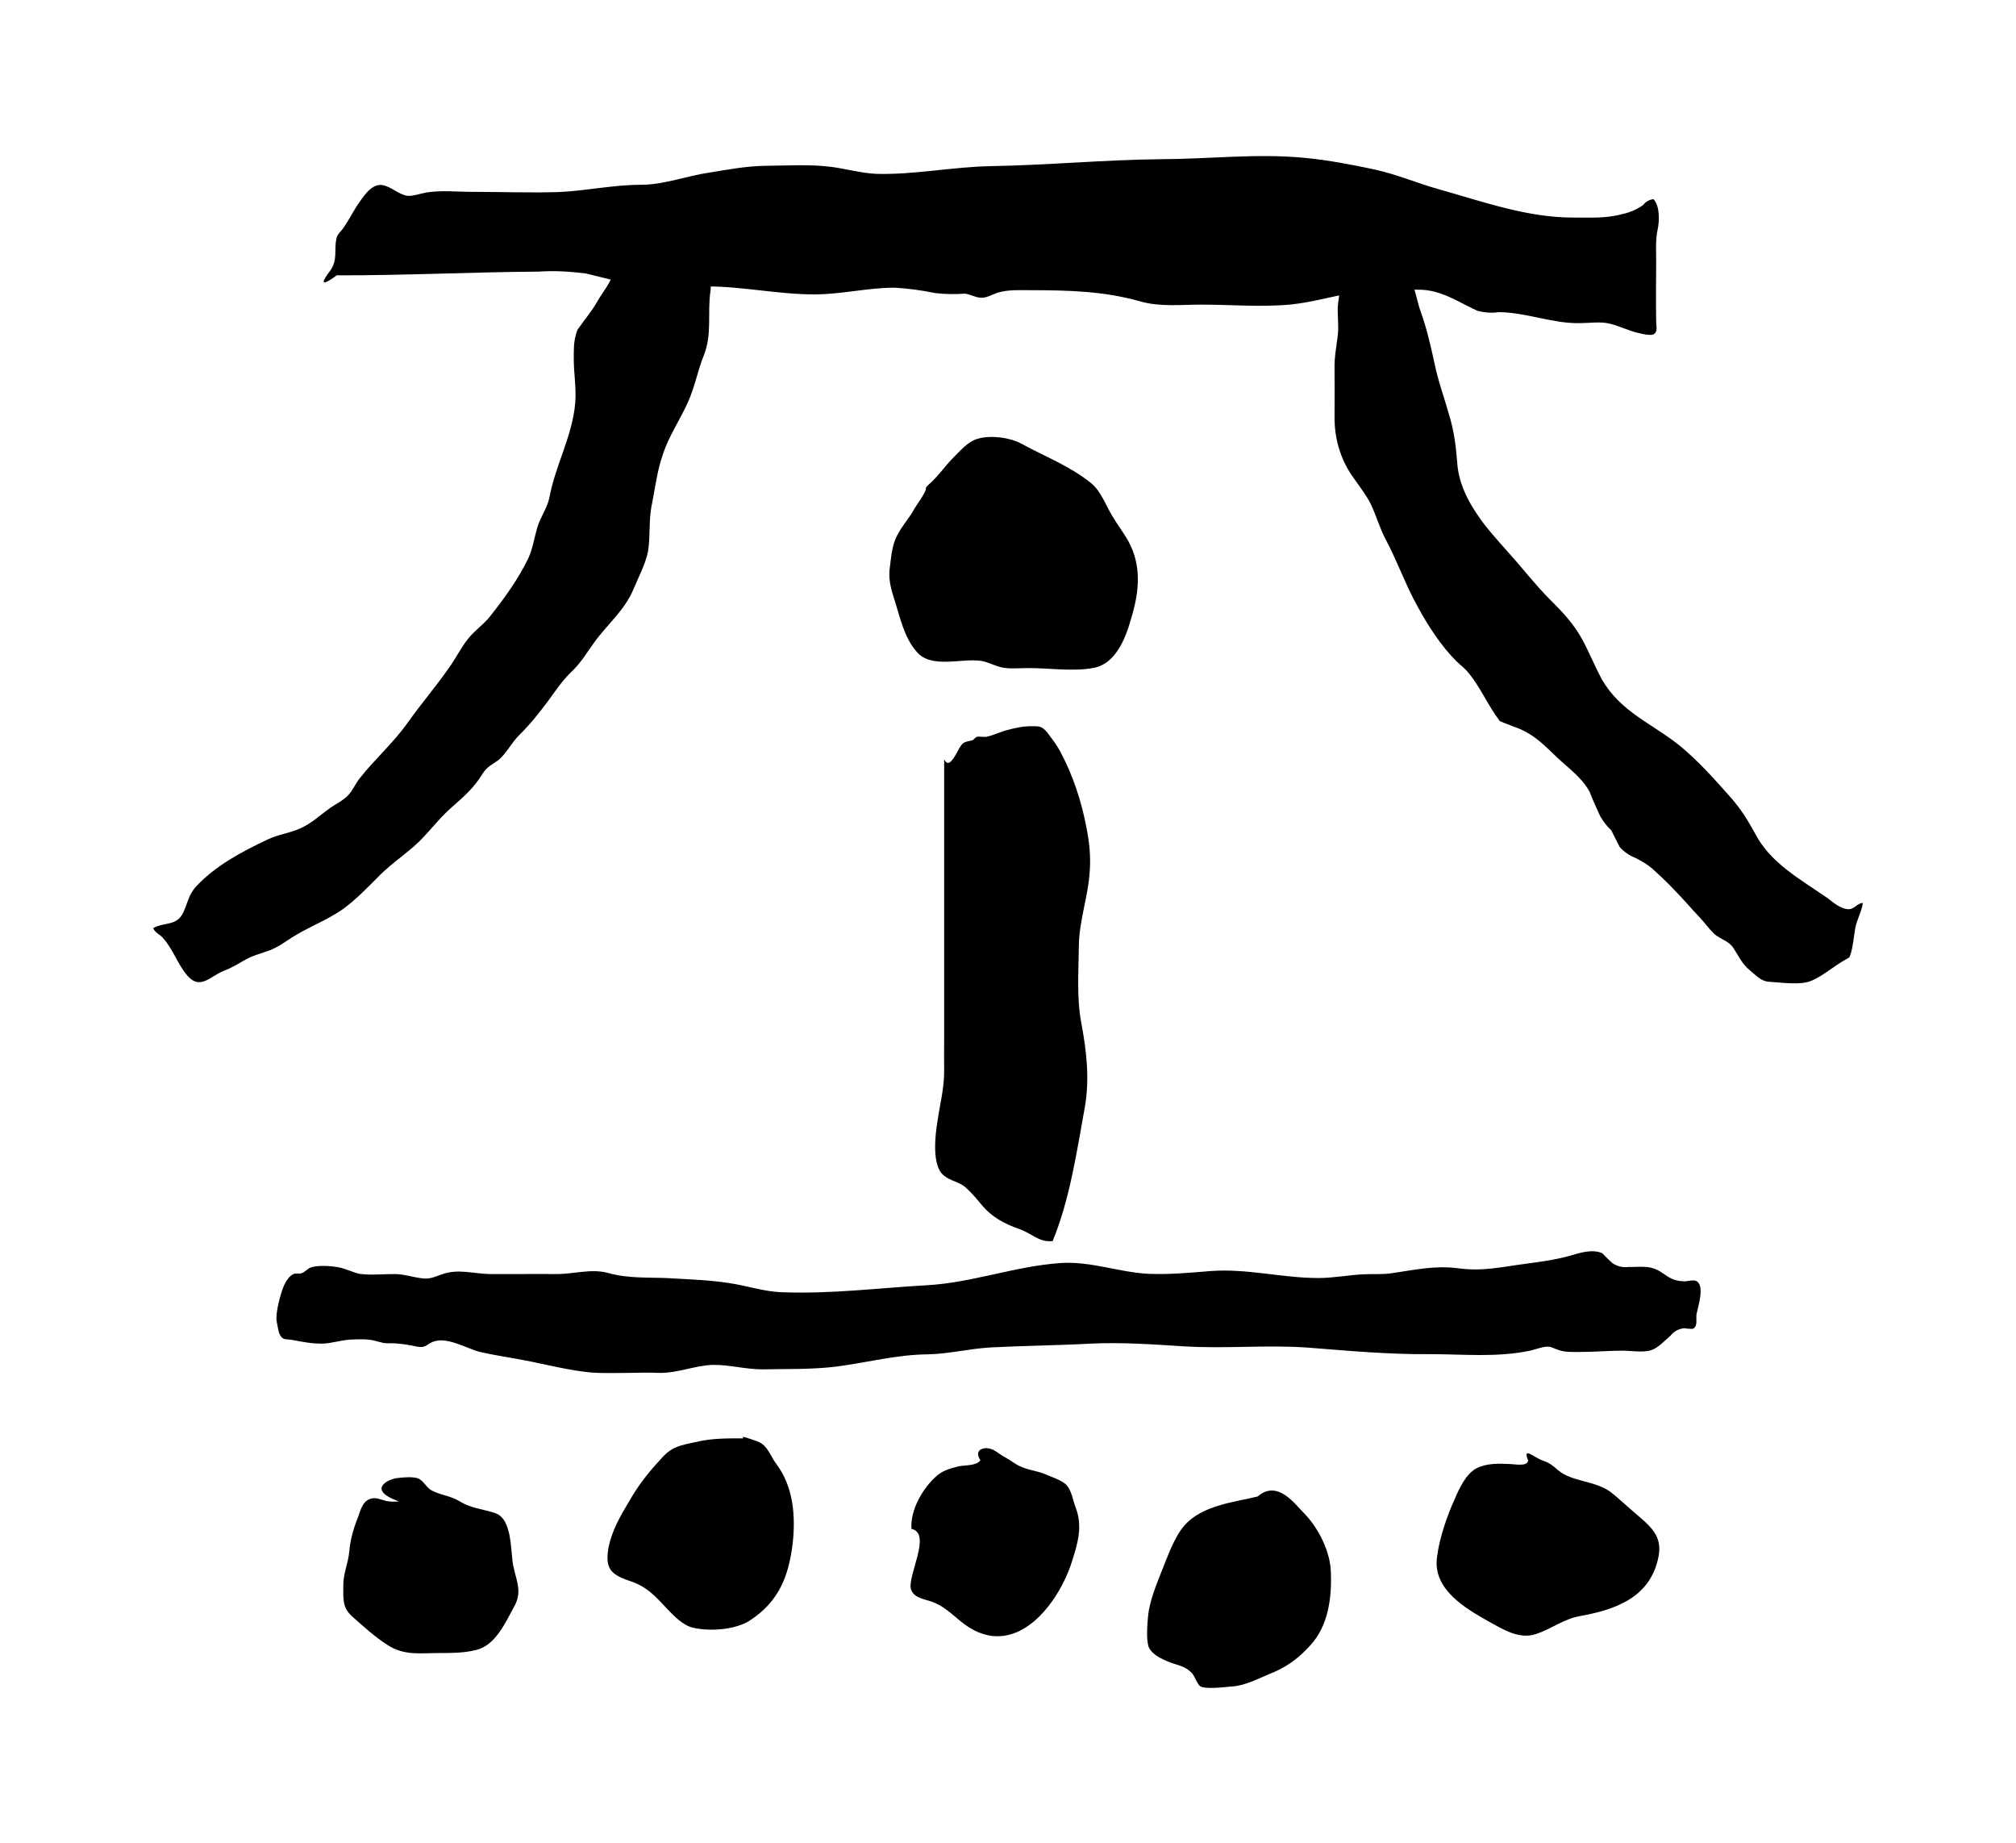 <svg xmlns="http://www.w3.org/2000/svg" viewBox="52.967 71.871 1053.069 962.308">
    <path fill="#000000" d="M536.65 327.413c-1.304 3.637-4.931 7.937-6.769 11.431-2.597 4.3-6.131 8.331-8.331 12.771-2.469 4.566-2.996 10.303-3.637 15.503-1.071 6.769 0.188 11.471 2.331 18.104 2.863 9.103 5.069 19.804 11.703 27.204 7.571 8.729 23.204 3.137 33.337 4.566 3.797 0.569 7.175 2.597 10.834 3.403 4.169 0.946 9.103 0.378 13.531 0.378 10.931-0.094 23.704 1.969 34.637-0.094 12.231-2.363 17.203-17.071 20.034-27.504 3.797-13.131 4.828-26.037-1.804-38.407-2.597-4.696-5.871-8.866-8.6-13.531-3.496-5.734-5.734-12.771-11.203-17.204-11.203-8.971-24.104-13.803-36.472-20.571-5.829-3.137-15.731-4.429-22.504-2.469-5.5 1.571-9.404 6.631-13.303 10.403-3.904 4.031-7.937 9.771-12.231 13.431-1.437 1.163-1.831 2.071-1.571 2.597z"></path>
    <path fill="#000000" d="M546.153 468.437v146.387c0 5.338-0.094 10.803 0 16.004 0.094 9.369-2.203 17.471-3.496 26.704-1.163 6.897-3.137 23.304 3.366 28.272 3.403 2.863 7.571 3.1 11.071 5.963 3.137 2.729 5.871 6.003 8.469 9.137 5.604 6.769 12.103 10.131 20.071 12.903 6.769 2.469 9.903 6.897 17.171 6.237 8.996-21.737 12.631-46.875 16.803-69.812 2.597-14.703 0.946-29.537-1.796-44.007-2.504-13.034-1.437-27.204-1.304-40.375 0.188-13.531 4.931-25.771 5.697-39.072 0.569-7.666-0.188-14.834-1.663-22.404-2.597-13.931-7.175-27.872-13.934-40.372-1.831-3.366-4.169-6.371-6.528-9.503-2.863-3.366-3.904-3.366-8.204-3.366-5.069 0-9.369 1.028-14.434 2.469-2.729 0.946-6.528 2.469-8.866 2.996-1.703 0.378-3.772-0.281-5.338 0.094-1.028 0.378-1.571 1.529-2.331 1.796-4.429 1.071-4.837 0.569-7.304 4.972-3.137 5.963-5.472 9.103-7.437 4.931z"></path>
    <path fill="#000000" d="M383.625 210.063c3.403 0.281 7.437 2.597 10.671 3.669 4.696 1.397 9.272 3.637 14.071 4.169 6.897 1.028 17.071-5.5 15.771 5.569-1.831 12.131 1.028 22.804-3.637 34.272-3.137 7.796-4.566 16.134-8.097 23.972-4.169 9.369-10.003 17.703-13.131 27.337-3.006 8.469-4.031 17.303-5.734 25.904-1.831 8.331-0.756 16.671-2.071 24.872-1.331 6.663-4.972 13.431-7.571 19.671-4.696 11.203-13.531 18.231-20.434 27.737-4.031 5.604-6.897 10.571-12.003 15.503-4.671 4.429-8.331 9.903-12.103 15.103-4.696 6.269-9.369 12.231-14.971 17.703-4.031 3.929-6.769 9.631-10.931 13.171-3.669 2.729-5.871 3.271-8.469 7.304-4.566 7.529-9.631 11.703-16.031 17.434-7.269 6.269-12.631 14.203-19.771 20.434-6.663 5.734-13.703 10.571-19.804 17.071-5.472 5.472-10.803 10.934-17.203 15.634-9.103 6.371-19.537 9.903-28.637 16.131-3.403 2.229-5.604 3.797-9.369 5.328-4.566 1.703-9.903 3.006-14.071 5.604-3.904 2.229-6.672 3.929-10.831 5.472-2.071 0.946-2.729 1.437-4.803 2.637-5.472 3.496-9.103 4.671-13.531-0.281-5.231-6.003-7.571-13.934-12.771-19.671-1.571-1.969-4.169-2.729-5.197-5.197 5.472-3.271 12.231-0.946 15.603-7.969 2.504-5.197 2.863-9.631 7.029-14.031 10.169-10.831 23.971-18.104 37.272-24.372 5.472-2.597 11.434-3.271 16.903-5.734 5.871-2.597 10.171-6.769 15.234-10.403 3.271-2.363 7.163-4.031 9.903-7.029 2.229-2.363 3.669-5.734 5.734-8.469 8.072-10.303 17.704-18.634 25.272-29.304 6.897-9.771 14.703-18.771 21.471-28.537 3.531-4.803 6.269-10.531 10.031-15.234 3.531-4.534 8.6-7.796 12.003-12.371 7.269-9.231 14.434-19.134 19.537-29.804 2.331-5.104 3.1-10.703 4.671-16.034 1.703-5.604 5.328-10.271 6.397-16.003 3.1-16.534 11.971-31.907 13.403-48.975 0.663-7.666-0.756-15.503-0.756-22.904 0-4.169-0.094-8.729 1.071-12.631 0.378-1.437 0.756-2.863 1.804-4.031 2.863-4.169 6.528-8.331 9.404-13.431 2.331-4.169 5.829-8.331 7.529-12.631-0.094 0.569 1.831-5.069 1.304-4.534 1.304-1.571 7.969-2.229 9.903-2.097z"></path>
    <path fill="#000000" d="M776.653 208.495c-4.534 0.946-7.937 4.972-12.503 5.734-1.571 0.378-3.772-0.281-5.197 0-2.097 0.756-2.469 0.569-3.637 2.469-2.097 3.271-3.137 10.931-3.531 15.003-0.281 4.803 0.569 10.003 0 15.103-0.663 5.829-1.831 11.203-1.703 17.303 0 8.469 0.094 17.071 0 25.672-0.094 11.331 3.271 22.537 9.903 31.637 3.137 4.566 6.397 8.6 8.866 13.403 2.996 6.131 4.671 12.634 7.937 18.772 6.131 11.471 10.431 23.971 16.934 35.537 5.328 9.771 12.103 20.203 20.071 28.137 2.071 1.969 4.404 3.637 6.237 6.003 6.269 7.529 10.303 17.303 16.403 25.237 3.403 1.437 6.897 2.637 10.431 4.063 8.072 3.496 13.134 8.834 19.537 14.971 6.104 5.734 12.731 10.271 16.903 17.834 1.703 4.429 3.669 8.6 5.604 12.903 1.571 2.597 3.403 5.069 5.734 7.269 1.571 2.996 2.863 5.871 4.429 8.729 2.331 2.597 5.069 4.429 8.331 5.734 3.137 1.571 6.003 3.271 8.6 5.472 6.503 5.734 11.971 11.471 17.703 17.703 2.229 2.597 4.696 5.231 6.897 7.571 2.597 2.729 5.104 6.237 7.831 8.866 3.229 2.831 7.666 3.637 10.003 7.397 2.996 4.566 4.429 8.204 8.866 11.871 4.031 3.229 5.604 5.734 11.331 5.829 5.734 0.378 14.434 1.571 19.804-0.378 6.104-2.229 12.503-7.969 18.334-11.203 2.597-1.571 2.097-0.569 3.137-3.904 1.028-3.797 1.437-8.331 2.097-12.271 0.756-4.671 3.496-9.103 4.031-13.531-3.006 0.094-4.169 3.137-7.296 3.271-4.169 0-8.204-3.531-11.071-5.734-14.071-9.771-30.072-18.371-38.038-34.007-3.637-6.631-7.269-12.503-12.371-18.334-8.331-9.404-17.171-19.404-26.937-27.372-14.603-11.703-30.872-17.571-40.638-34.637-3.669-6.769-6.397-13.671-10.031-20.434-4.566-8.469-10.403-14.603-17.071-21.237-7.796-7.796-14.571-16.671-21.872-24.737-5.734-6.503-11.831-13.034-16.531-20.304-5.472-8.097-9.369-16.803-10.031-26.437-0.663-8.6-1.571-15.904-4.031-24.237-2.597-9.369-6.003-18.371-7.937-28.137-1.969-8.971-4.031-17.971-7.175-26.672-3.137-8.469-4.169-25.404-15.771-26.072-0.946 0-1.663 0.094-2.597 0.094z"></path>
    <path fill="#000000" d="M228.67 215.665c35.272 0.094 70.312-1.703 105.482-1.937 8.331-0.569 16.403-0.094 24.737 0.946 6.631 1.571 13.403 3.271 20.171 5.069 14.071 2.863 28.804 1.571 43.108 1.703 18.771 0 37.137 4.169 56.141 4.169 14.071 0 27.872-3.496 41.938-3.496 7.175 0.378 14.331 1.397 21.237 2.831 5.197 0.569 10.403 0.663 15.471 0.281 2.863 0.281 5.472 1.969 7.969 2.097 3.1 0.378 6.104-1.571 9.103-2.597 5.734-1.703 11.471-1.304 17.337-1.304 19.403 0 38.407 0.475 57.141 5.829 10.431 2.996 21.371 1.703 32.037 1.703 15.503 0 31.537 1.437 46.908-0.094 10.271-1.028 20.437-4.031 30.472-5.734 12.503-1.937 25.137-2.203 37.638-1.937 6.503 0.281 12.231 2.597 18.104 5.472 3.637 1.831 7.269 3.772 10.931 5.472 3.772 1.028 7.666 1.294 11.331 0.756 14.303 0.094 27.872 6.003 42.175 5.734 4.972 0 10.931-0.946 15.771 0.281 5.472 1.304 10.403 4.031 15.871 5.069 0.756 0.281 5.472 1.2 6.804 0.569 2.597-1.437 1.529-3.772 1.529-6.897-0.188-10.671 0-21.237 0-32.037 0-5.328-0.378-10.531 0.756-15.771 0.946-4.169 1.304-12.631-2.229-16.004-2.071 0.378-4.031 1.304-5.328 3.137-3.496 2.331-7.029 3.904-10.803 4.671-8.469 2.372-17.071 1.831-25.771 1.831-23.572 0.094-46.908-8.204-69.544-14.603-11.331-3.1-22.134-7.796-33.737-10.403-12.103-2.597-24.337-4.931-36.607-6.131-25.237-2.469-49.875 0.569-75.144 0.663-29.804 0.281-59.375 3.137-89.178 3.628-20.071 0.378-39.872 4.566-59.775 4.031-7.969-0.378-15.631-2.597-23.437-3.637-11.071-1.437-23.072-0.663-34.272-0.569-9.903 0.094-19.804 1.969-29.437 3.531-11.831 1.703-23.704 6.371-35.672 6.371-14.471 0-28.504 3.137-42.838 3.797-14.971 0.475-30.204-0.094-45.208-0.094-8.204 0-16.534-0.946-24.337 0.378-3.271 0.569-6.371 1.831-9.503 1.703-4.837-0.569-8.331-4.696-13.171-5.604-5.963-1.028-10.271 6.269-13.671 11.203-2.331 3.772-4.429 7.796-7.029 11.471-1.571 2.071-2.996 2.863-3.496 5.472-1.163 6.104 0.663 10.403-2.729 15.871-1.304 1.831-9.404 12.131 2.729 3.271z"></path>
    <path fill="#000000" d="M402.897 739.444c10.303 0.569 20.704 0.946 30.737 2.469 9.771 1.437 18.371 4.566 28.137 4.837 25.537 0.946 50.008-2.229 75.412-3.669 23.437-1.304 45.838-9.871 69.412-11.571 15.871-1.163 30.737 4.803 46.208 5.604 10.971 0.475 21.772-0.569 32.437-1.437 19.271-1.437 37.372 3.637 56.375 3.637 7.969 0 15.634-1.571 23.472-1.937 4.931-0.281 9.871 0.188 14.834-0.569 11.971-1.703 22.271-4.169 34.637-2.597 13.034 1.796 23.037-0.756 35.537-2.363 7.703-1.028 15.504-2.071 22.937-4.169 5.197-1.529 11.603-3.637 16.937-1.304 1.663 1.831 3.496 3.531 5.328 5.231 2.469 1.571 5.197 2.331 8.204 1.937 7.304 0.094 11.603-1.163 17.834 3.137 3.531 2.469 5.871 4.031 10.431 4.3 2.071 0.378 5.604-1.028 7.269-0.094 4.566 2.203 0.946 13.403 0.094 17.331-0.281 2.969 0.756 6.631-2.071 7.666-1.294 0-2.863-0.094-4.3-0.378-2.996 0.378-5.328 1.571-7.304 4.031-3.137 2.637-6.131 6.131-9.903 7.437-4.3 1.437-10.403 0.281-14.971 0.281-7.296 0-14.331 0.663-21.737 0.663-3.797 0-7.969 0.281-11.603-0.946-2.203-0.663-3.496-1.703-5.734-1.831-3.137 0-6.897 1.703-9.903 2.229-17.034 3.496-34.507 1.703-51.708 1.703-21.337 0.188-42.175-1.703-63.544-3.403-21.471-1.571-43.108 0.663-64.712-0.663-16.271-1.028-32.437-2.203-48.708-1.437-17.471 0.946-34.772 1.071-51.975 1.969-11.331 0.569-22.134 3.403-33.337 3.637-16.003 0.094-31.772 4.3-47.775 6.397-12.903 1.571-25.672 1.163-38.672 1.437-8.866 0-17.203-2.469-25.937-2.331-9.771 0.378-18.371 4.404-28.004 4.169-11.434-0.378-22.904 0.475-34.372-0.094-12.103-0.946-25.004-4.429-36.972-6.672-7.437-1.437-15.003-2.469-22.271-4.169-7.304-1.937-17.734-8.469-25.004-5.069-3.137 1.571-3.669 3.006-7.571 2.331-5.069-1.028-9.103-1.796-14.331-1.796-3.366 0.188-4.931-0.569-7.937-1.304-4.031-1.071-9.103-0.756-13.271-0.569-4.696 0.378-9.137 1.831-13.803 2.071-6.003 0.094-10.703-0.946-16.171-1.937-3.1-0.569-4.931 0.378-6.503-3.006-0.569-1.163-1.304-5.472-1.571-6.897-0.663-4.031 2.097-14.571 3.904-18.634 1.071-2.203 2.863-5.197 5.231-5.963 0.756-0.378 2.597 0.094 3.772-0.281 1.937-0.569 3.271-2.597 5.197-3.137 3.772-1.163 9.903-0.756 13.671-0.094 4.031 0.569 7.703 2.729 11.731 3.531 5.871 0.756 11.571 0.094 17.571 0.094 5.328-0.094 9.903 1.663 14.834 2.203 3.669 0.569 6.269-0.569 9.771-1.831 9.531-3.637 17.331-0.188 27.504-0.378h13.271c6.503 0 13.031-0.094 19.537 0 9.103 0.094 18.231-2.996 27.204-0.569 10.431 2.996 21.237 2.203 32.172 2.729z"></path>
    <path fill="#000000" d="M261.343 855.996c-1.571 0-3.229 0.281-4.803 0-2.863-0.094-5.604-1.831-8.469-1.703-5.328 0.569-6.528 5.371-8.072 9.903-2.372 5.734-4.063 11.871-4.566 17.834-0.569 6.269-3.271 11.871-3.137 18.104 0 6.397-0.569 11.071 4.3 15.631 6.003 5.328 12.231 11.071 18.871 15.234 8.6 5.604 16.934 4.169 26.837 4.169 6.769 0 12.771 0 19.271-1.571 10.171-2.331 15.371-14.303 19.804-22.403 4.566-7.796 1.437-13.271-0.281-21.471-1.571-7.437-0.281-24.372-9.369-27.604-6.631-2.229-12.771-2.469-18.772-6.269-4.931-2.996-10.271-3.137-14.971-5.871-2.331-1.529-4.031-4.931-6.503-5.963-2.597-1.028-7.571-0.663-10.571-0.281-4.671 0.281-17.031 6.003 0.378 12.231z"></path>
    <path fill="#000000" d="M441.334 823.053c-8.729 0-16.671-0.094-25.004 1.937-8.469 1.831-12.771 2.372-18.634 9.404-6.131 6.503-11.731 13.803-16.134 21.604-4.566 7.571-8.866 15.103-10.703 23.834-1.796 10.531 0.378 14.071 10.703 17.571 8.971 2.863 13.271 7.571 19.537 14.331 3.904 4.031 8.704 9.231 14.303 10.303 8.866 1.937 22.272 0.946 29.704-4.169 14.703-9.771 19.804-22.804 21.871-39.607 1.703-14.571 0.378-30.072-8.469-41.807-3.1-4.031-4.534-9.771-9.631-11.703-2.863-1.071-10.031-3.669-7.529-1.703z"></path>
    <path fill="#000000" d="M709.974 853.394c-12.871 3.137-28.904 4.566-38.272 15.103-5.472 6.269-8.866 16.403-12.103 24.372-2.637 6.631-6.269 15.603-6.937 23.037-0.378 4.169-1.028 11.971 0.281 16.003 1.969 4.696 8.729 7.304 13.303 8.866 3.904 1.163 6.769 2.097 9.503 5.069 1.437 1.703 2.469 5.371 4.169 6.672 2.597 1.663 12.634 0.475 15.503 0.188 7.937-0.188 15.603-4.671 22.904-7.529 7.831-3.403 13.431-7.796 19.137-14.071 9.137-9.903 11.203-24.337 10.703-37.638-0.094-10.931-6.397-23.571-14.071-31.372-4.3-4.169-13.671-17.834-24.104-8.729z"></path>
    <path fill="#000000" d="M851.164 834.521c-0.094 3.496-7.163 1.937-9.531 1.937-5.604-0.281-12.231-0.475-17.434 2.229-5.472 2.969-8.866 10.271-11.203 15.731-4.031 8.729-8.204 20.834-9.369 30.472-2.469 16.934 14.571 26.837 27.337 34.007 7.304 4.031 15.631 9.231 24.237 6.371 8.072-2.597 14.303-7.796 22.904-9.369 18.234-3.271 35.937-9.369 40.772-29.172 2.863-11.203-1.831-16.134-10.431-23.437-4.671-3.904-9.369-8.469-14.171-12.231-8.097-6.003-20.203-5.231-27.372-11.331-2.863-2.469-4.3-3.772-8.331-5.197-4.429-1.571-10.403-7.437-7.397 0z"></path>
    <path fill="#000000" d="M565.054 834.521c-2.097 2.969-8.097 2.469-11.203 3.1-4.169 1.071-7.831 1.969-11.203 4.696-7.437 6.237-14.334 18.104-13.571 28.004 10.971 2.331-2.597 25.137-0.188 31.772 1.571 4.429 7.269 4.931 11.431 6.503 7.831 3.006 12.271 9.137 19.037 13.303 25.372 15.731 46.738-13.034 53.508-34.407 3.137-9.871 5.734-18.471 1.969-28.372-1.437-3.637-1.969-8.331-4.566-11.471-2.203-2.597-7.796-4.3-10.931-5.734-5.197-2.203-10.803-2.331-15.771-5.472-2.331-1.571-4.671-2.996-7.163-4.429-1.937-1.163-3.637-2.729-5.697-3.366-3.531-1.304-9.404 0.094-5.604 5.871z"></path>
    </svg>